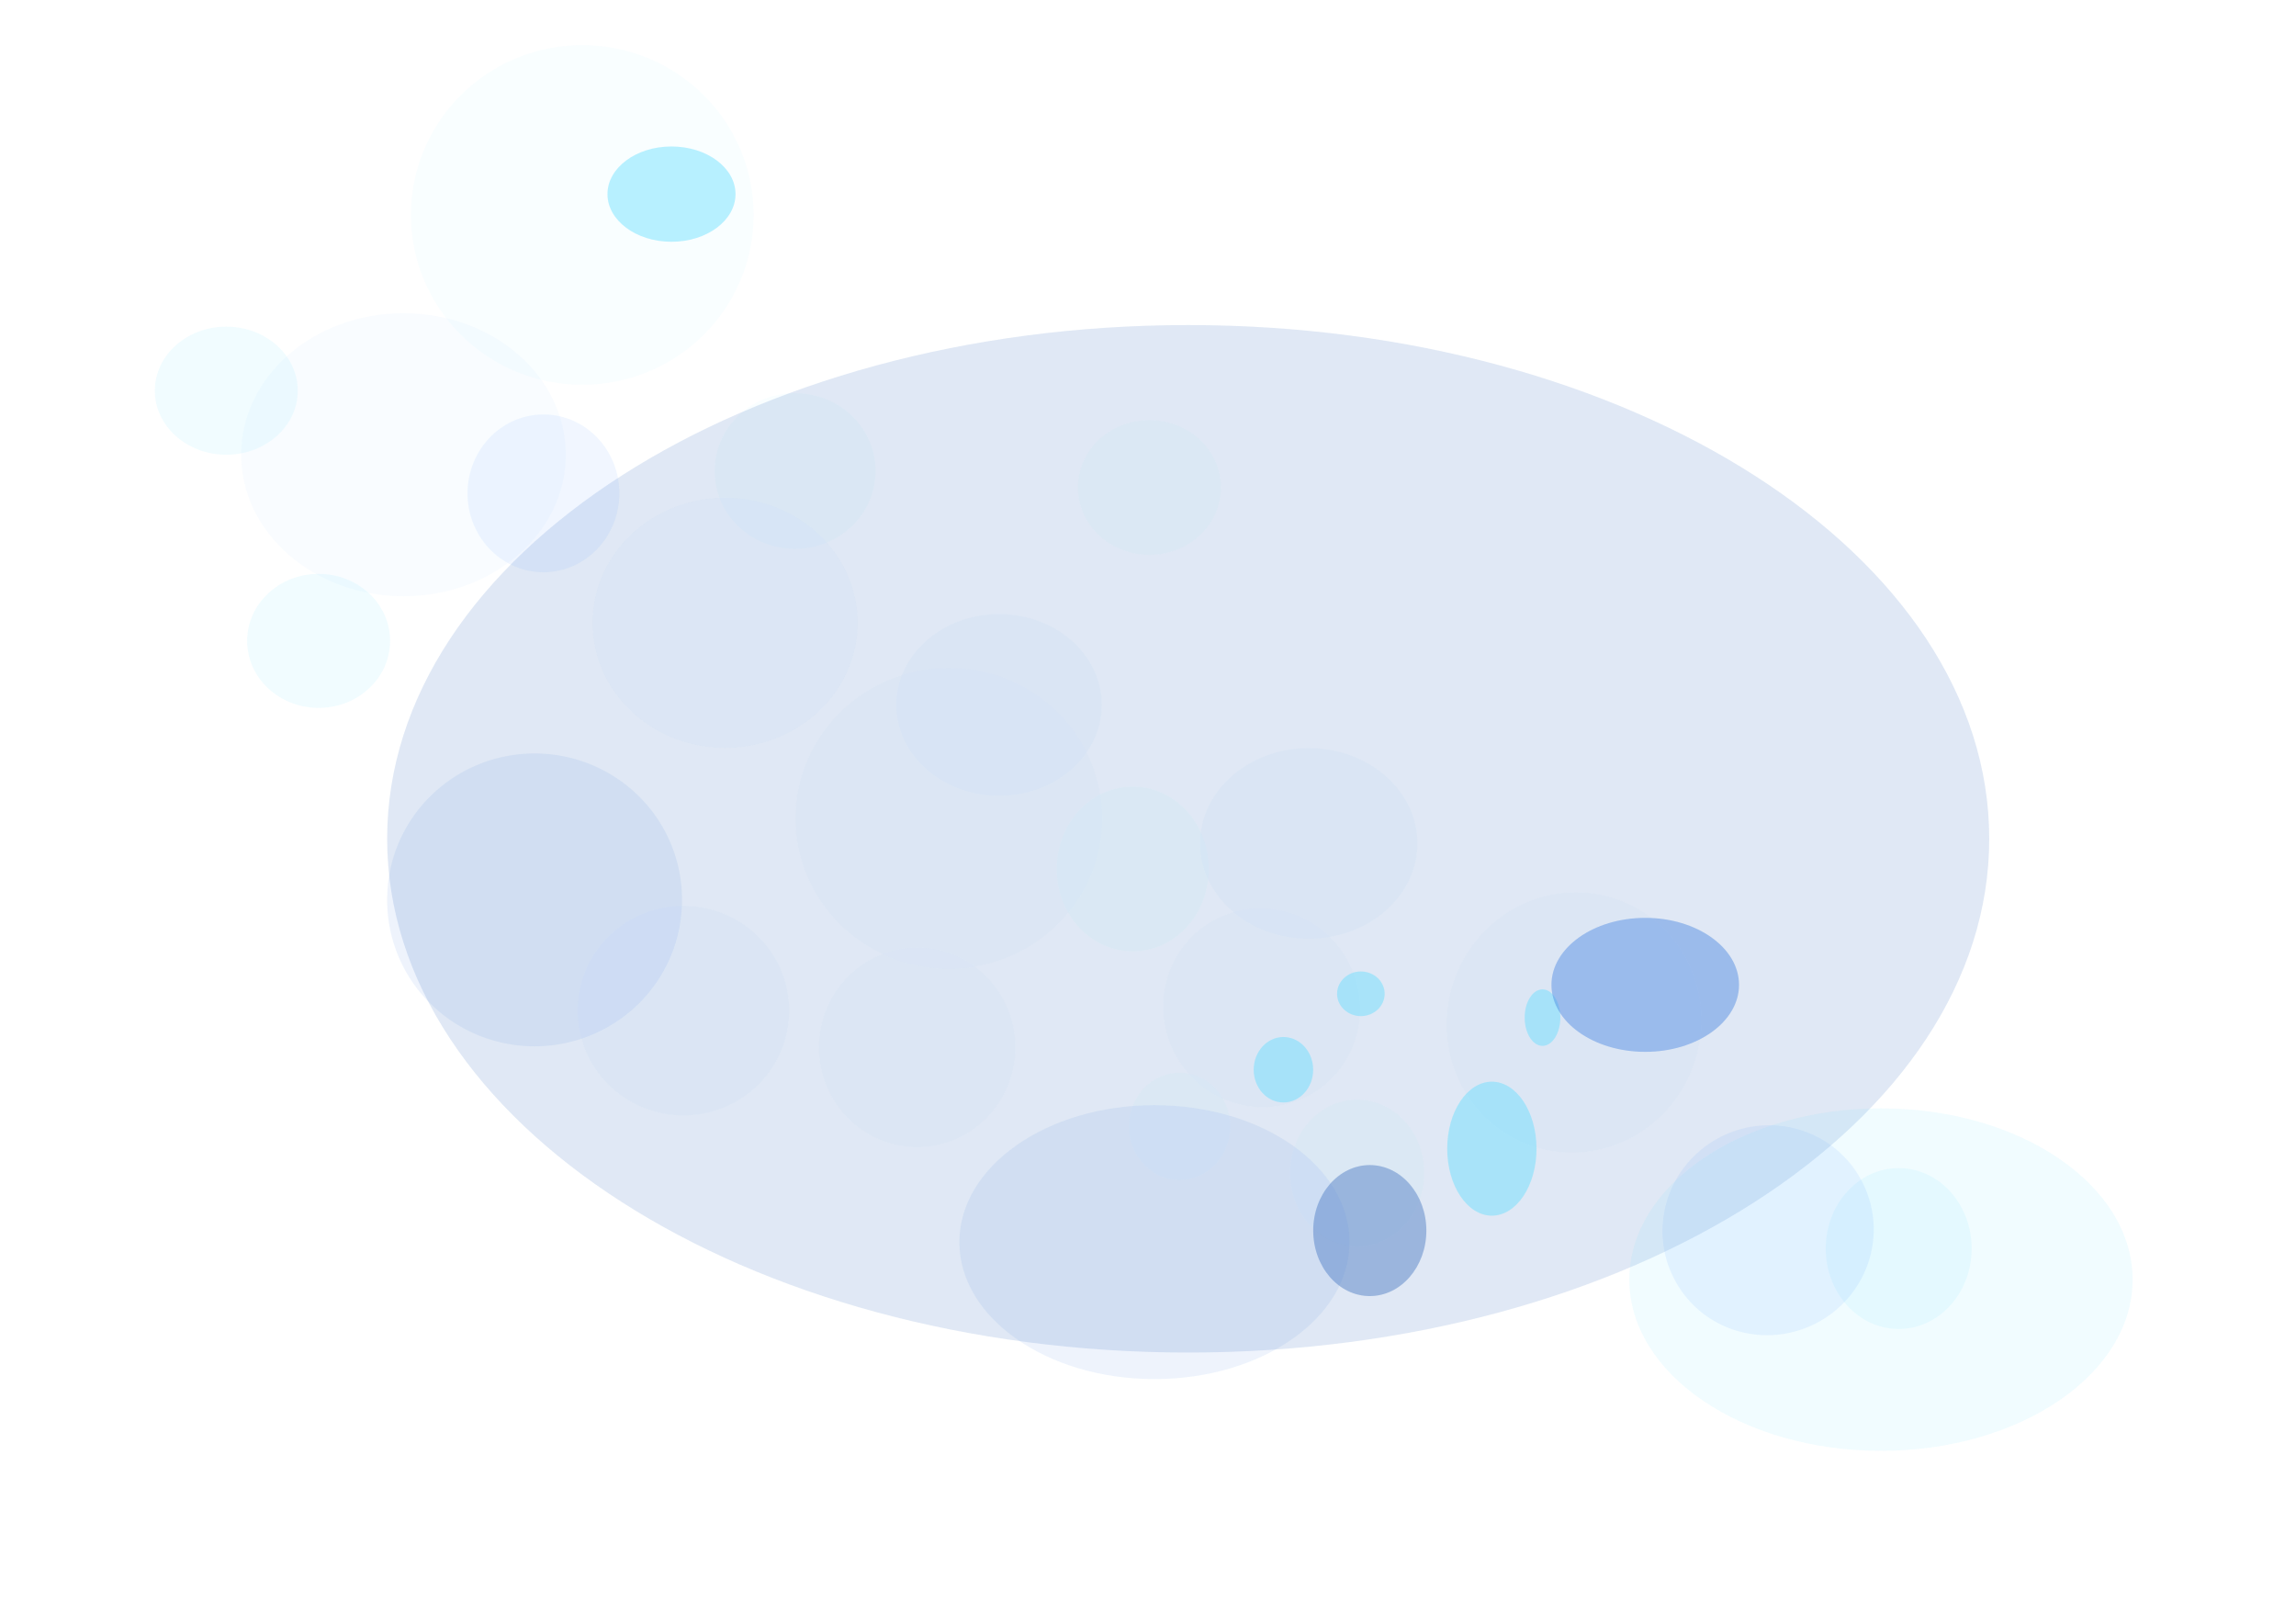 <?xml version="1.0" encoding="UTF-8" standalone="no"?>
<!-- Created with Inkscape (http://www.inkscape.org/) -->

<svg
   xmlns:dc="http://purl.org/dc/elements/1.1/"
   xmlns:cc="http://creativecommons.org/ns#"
   xmlns:rdf="http://www.w3.org/1999/02/22-rdf-syntax-ns#"
   xmlns:svg="http://www.w3.org/2000/svg"
   xmlns="http://www.w3.org/2000/svg"
   xmlns:sodipodi="http://sodipodi.sourceforge.net/DTD/sodipodi-0.dtd"
   xmlns:inkscape="http://www.inkscape.org/namespaces/inkscape"
   width="1052.362"
   height="744.094"
   id="svg4527"
   version="1.1"
   inkscape:version="0.48.0 r9654"
   sodipodi:docname="background.svg"
   inkscape:export-filename="/home/svenni/Prosjekter/Programmer/Spill/reaktor/images/background.png"
   inkscape:export-xdpi="90"
   inkscape:export-ydpi="90">
  <defs
     id="defs4529">
    <filter
       inkscape:collect="always"
       id="filter6559"
       x="-0.988"
       width="2.977"
       y="-0.854"
       height="2.707">
      <feGaussianBlur
         inkscape:collect="always"
         stdDeviation="21.358"
         id="feGaussianBlur6561" />
    </filter>
    <filter
       inkscape:collect="always"
       id="filter6563"
       x="-0.596"
       width="2.192"
       y="-0.835"
       height="2.669">
      <feGaussianBlur
         inkscape:collect="always"
         stdDeviation="21.358"
         id="feGaussianBlur6565" />
    </filter>
    <filter
       inkscape:collect="always"
       id="filter6575"
       x="-0.873"
       width="2.747"
       y="-1.174"
       height="3.347">
      <feGaussianBlur
         inkscape:collect="always"
         stdDeviation="21.358"
         id="feGaussianBlur6577" />
    </filter>
    <filter
       inkscape:collect="always"
       id="filter6579"
       x="-0.65"
       width="2.3"
       y="-0.82"
       height="2.64">
      <feGaussianBlur
         inkscape:collect="always"
         stdDeviation="21.447"
         id="feGaussianBlur6581" />
    </filter>
    <filter
       inkscape:collect="always"
       id="filter6583"
       x="-0.799"
       width="2.598"
       y="-0.894"
       height="2.788">
      <feGaussianBlur
         inkscape:collect="always"
         stdDeviation="21.358"
         id="feGaussianBlur6585" />
    </filter>
    <filter
       inkscape:collect="always"
       id="filter6587"
       x="-1.252"
       width="3.504"
       y="-0.835"
       height="2.669">
      <feGaussianBlur
         inkscape:collect="always"
         stdDeviation="21.358"
         id="feGaussianBlur6589" />
    </filter>
    <filter
       inkscape:collect="always"
       id="filter6591"
       x="-3.13"
       width="7.259"
       y="-1.977"
       height="4.953">
      <feGaussianBlur
         inkscape:collect="always"
         stdDeviation="21.358"
         id="feGaussianBlur6593" />
    </filter>
    <filter
       inkscape:collect="always"
       id="filter6599"
       x="-2.347"
       width="5.695"
       y="-2.504"
       height="6.008">
      <feGaussianBlur
         inkscape:collect="always"
         stdDeviation="21.358"
         id="feGaussianBlur6601" />
    </filter>
    <filter
       inkscape:collect="always"
       id="filter6603"
       x="-1.878"
       width="4.756"
       y="-1.707"
       height="4.414">
      <feGaussianBlur
         inkscape:collect="always"
         stdDeviation="21.358"
         id="feGaussianBlur6605" />
    </filter>
    <filter
       inkscape:collect="always"
       id="filter6611"
       x="-0.458"
       width="1.916"
       y="-0.626"
       height="2.252">
      <feGaussianBlur
         inkscape:collect="always"
         stdDeviation="21.358"
         id="feGaussianBlur6613" />
    </filter>
    <filter
       inkscape:collect="always"
       id="filter6619"
       x="-0.494"
       width="1.988"
       y="-0.508"
       height="2.015">
      <feGaussianBlur
         inkscape:collect="always"
         stdDeviation="21.358"
         id="feGaussianBlur6621" />
    </filter>
    <filter
       color-interpolation-filters="sRGB"
       inkscape:collect="always"
       id="filter6595-4"
       x="-0.782"
       width="2.565"
       y="-0.873"
       height="2.747">
      <feGaussianBlur
         inkscape:collect="always"
         stdDeviation="21.358"
         id="feGaussianBlur6597-7" />
    </filter>
    <filter
       color-interpolation-filters="sRGB"
       inkscape:collect="always"
       id="filter6655-3"
       x="-0.388"
       width="1.775"
       y="-0.413"
       height="1.827">
      <feGaussianBlur
         inkscape:collect="always"
         stdDeviation="10.578"
         id="feGaussianBlur6657-9" />
    </filter>
    <filter
       inkscape:collect="always"
       id="filter3835">
      <feGaussianBlur
         inkscape:collect="always"
         stdDeviation="2.088"
         id="feGaussianBlur3837" />
    </filter>
    <filter
       inkscape:collect="always"
       id="filter3839">
      <feGaussianBlur
         inkscape:collect="always"
         stdDeviation="2.348"
         id="feGaussianBlur3841" />
    </filter>
    <filter
       inkscape:collect="always"
       id="filter3847">
      <feGaussianBlur
         inkscape:collect="always"
         stdDeviation="1.774"
         id="feGaussianBlur3849" />
    </filter>
    <filter
       inkscape:collect="always"
       id="filter3851">
      <feGaussianBlur
         inkscape:collect="always"
         stdDeviation="3.48"
         id="feGaussianBlur3853" />
    </filter>
    <filter
       inkscape:collect="always"
       id="filter3859">
      <feGaussianBlur
         inkscape:collect="always"
         stdDeviation="1.815"
         id="feGaussianBlur3861" />
    </filter>
    <filter
       inkscape:collect="always"
       id="filter3867">
      <feGaussianBlur
         inkscape:collect="always"
         stdDeviation="1.269"
         id="feGaussianBlur3869" />
    </filter>
    <filter
       inkscape:collect="always"
       id="filter3871">
      <feGaussianBlur
         inkscape:collect="always"
         stdDeviation="2.678"
         id="feGaussianBlur3873" />
    </filter>
    <filter
       inkscape:collect="always"
       id="filter3875">
      <feGaussianBlur
         inkscape:collect="always"
         stdDeviation="2.696"
         id="feGaussianBlur3877" />
    </filter>
    <filter
       inkscape:collect="always"
       id="filter3879">
      <feGaussianBlur
         inkscape:collect="always"
         stdDeviation="1.894"
         id="feGaussianBlur3881" />
    </filter>
    <filter
       inkscape:collect="always"
       id="filter3883">
      <feGaussianBlur
         inkscape:collect="always"
         stdDeviation="1.808"
         id="feGaussianBlur3885" />
    </filter>
    <filter
       inkscape:collect="always"
       id="filter3891">
      <feGaussianBlur
         inkscape:collect="always"
         stdDeviation="2.957"
         id="feGaussianBlur3893" />
    </filter>
    <filter
       inkscape:collect="always"
       id="filter3899">
      <feGaussianBlur
         inkscape:collect="always"
         stdDeviation="1.826"
         id="feGaussianBlur3901" />
    </filter>
    <filter
       inkscape:collect="always"
       id="filter3903">
      <feGaussianBlur
         inkscape:collect="always"
         stdDeviation="2.337"
         id="feGaussianBlur3905" />
    </filter>
    <filter
       inkscape:collect="always"
       id="filter3907">
      <feGaussianBlur
         inkscape:collect="always"
         stdDeviation="1.553"
         id="feGaussianBlur3909" />
    </filter>
    <filter
       inkscape:collect="always"
       id="filter3911">
      <feGaussianBlur
         inkscape:collect="always"
         stdDeviation="1.194"
         id="feGaussianBlur3913" />
    </filter>
    <filter
       color-interpolation-filters="sRGB"
       inkscape:collect="always"
       id="filter3875-8">
      <feGaussianBlur
         inkscape:collect="always"
         stdDeviation="2.696"
         id="feGaussianBlur3877-9" />
    </filter>
    <filter
       color-interpolation-filters="sRGB"
       inkscape:collect="always"
       id="filter3859-2">
      <feGaussianBlur
         inkscape:collect="always"
         stdDeviation="1.815"
         id="feGaussianBlur3861-9" />
    </filter>
    <filter
       color-interpolation-filters="sRGB"
       inkscape:collect="always"
       id="filter3871-5">
      <feGaussianBlur
         inkscape:collect="always"
         stdDeviation="2.678"
         id="feGaussianBlur3873-4" />
    </filter>
    <filter
       color-interpolation-filters="sRGB"
       inkscape:collect="always"
       id="filter3899-6">
      <feGaussianBlur
         inkscape:collect="always"
         stdDeviation="1.826"
         id="feGaussianBlur3901-2" />
    </filter>
  </defs>
  <sodipodi:namedview
     id="base"
     pagecolor="#000000"
     bordercolor="#666666"
     borderopacity="1.0"
     inkscape:pageopacity="1"
     inkscape:pageshadow="2"
     inkscape:zoom="0.73267487"
     inkscape:cx="327.99693"
     inkscape:cy="410.84317"
     inkscape:document-units="px"
     inkscape:current-layer="g6742"
     showgrid="false"
     inkscape:window-width="1600"
     inkscape:window-height="1089"
     inkscape:window-x="0"
     inkscape:window-y="24"
     inkscape:window-maximized="1" />
  <g
     inkscape:label="Layer 1"
     inkscape:groupmode="layer"
     id="layer1"
     transform="translate(0,-308.268)">
    <g
       id="g6742"
       style="opacity:0.76">
      <path
         transform="matrix(7.079,0,0,4.662,-2460.235,-1007.396)"
         d="m 476.337,364.663 c 0,27.89 -23.221,50.5 -51.865,50.5 -28.644,0 -51.865,-22.61 -51.865,-50.5 0,-27.89 23.221,-50.5 51.865,-50.5 28.644,0 51.865,22.61 51.865,50.5 z"
         sodipodi:ry="50.499889"
         sodipodi:rx="51.86475"
         sodipodi:cy="364.66287"
         sodipodi:cx="424.47205"
         id="path4551"
         style="opacity:0.4;fill:#0044aa;fill-opacity:1;stroke:none;filter:url(#filter6619)"
         sodipodi:type="arc" />
      <path
         transform="matrix(0.861,0,0,1.101,1.187,339.451)"
         d="m 361.688,346.237 a 78.48,60.736 0 1 1 -156.959,0 78.48,60.736 0 1 1 156.959,0 z"
         sodipodi:ry="60.736355"
         sodipodi:rx="78.479561"
         sodipodi:cy="346.23724"
         sodipodi:cx="283.20883"
         id="path4535"
         style="opacity:0.3;fill:#0055d4;fill-opacity:1;stroke:none;filter:url(#filter3851)"
         sodipodi:type="arc" />
      <path
         transform="matrix(1.288,0,0,1.312,-22.179,137.708)"
         d="m 409.459,415.845 c 0,29.021 -24.443,52.547 -54.594,52.547 -30.152,0 -54.594,-23.526 -54.594,-52.547 0,-29.021 24.443,-52.547 54.594,-52.547 30.152,0 54.594,23.526 54.594,52.547 z"
         sodipodi:ry="52.547184"
         sodipodi:rx="54.594475"
         sodipodi:cy="415.84521"
         sodipodi:cx="354.86407"
         id="path4537"
         style="opacity:0.18;fill:#5599ff;fill-opacity:1;stroke:none;filter:url(#filter3871)"
         sodipodi:type="arc" />
      <path
         transform="translate(0,308.268)"
         d="m 465.418,479.994 c 0,25.252 -20.165,45.723 -45.04,45.723 -24.875,0 -45.04,-20.471 -45.04,-45.723 0,-25.252 20.165,-45.723 45.04,-45.723 24.875,0 45.04,20.471 45.04,45.723 z"
         sodipodi:ry="45.722874"
         sodipodi:rx="45.040443"
         sodipodi:cy="479.99371"
         sodipodi:cx="420.37747"
         id="path4539"
         style="opacity:0.18;fill:#5599ff;fill-opacity:1;stroke:none;filter:url(#filter3859)"
         sodipodi:type="arc" />
      <path
         transform="matrix(0.927,0,0,1.058,60.55,268.699)"
         d="m 532.296,413.798 a 37.534,35.486 0 1 1 -75.067,0 37.534,35.486 0 1 1 75.067,0 z"
         sodipodi:ry="35.486408"
         sodipodi:rx="37.533703"
         sodipodi:cy="413.79791"
         sodipodi:cx="494.76242"
         id="path4541"
         style="opacity:0.18;fill:#00ffff;fill-opacity:1;stroke:none;filter:url(#filter3899)"
         sodipodi:type="arc" />
      <path
         transform="translate(-25.932,294.619)"
         d="m 285.256,222.035 c 0,35.805 -33.303,64.831 -74.385,64.831 -41.082,0 -74.385,-29.026 -74.385,-64.831 0,-35.805 33.303,-64.831 74.385,-64.831 41.082,0 74.385,29.026 74.385,64.831 z"
         sodipodi:ry="64.83094"
         sodipodi:rx="74.384972"
         sodipodi:cy="222.03482"
         sodipodi:cx="210.87115"
         id="path4543"
         style="opacity:0.18;fill:#1077fe;fill-opacity:1;stroke:none;filter:url(#filter3835)"
         sodipodi:type="arc" />
      <path
         transform="matrix(0.957,0,0,1.063,66.541,290.924)"
         d="m 341.215,284.818 a 63.466,53.912 0 1 1 -126.932,0 63.466,53.912 0 1 1 126.932,0 z"
         sodipodi:ry="53.912045"
         sodipodi:rx="63.466076"
         sodipodi:cy="284.81845"
         sodipodi:cx="277.74939"
         id="path4545"
         style="opacity:0.2;fill:#2a7fff;fill-opacity:1;stroke:none;filter:url(#filter3839)"
         sodipodi:type="arc" />
      <path
         transform="matrix(1.211,0,0,1.5,104.089,189.402)"
         d="m 199.27,144.92 a 64.831,51.865 0 1 1 -129.662,0 64.831,51.865 0 1 1 129.662,0 z"
         sodipodi:ry="51.86475"
         sodipodi:rx="64.83094"
         sodipodi:cy="144.92012"
         sodipodi:cx="134.43889"
         id="path4547"
         style="opacity:0.18;fill:#00ccff;fill-opacity:1;stroke:none;filter:url(#filter3891)"
         sodipodi:type="arc" />
      <path
         transform="matrix(1.029,0,0,0.787,-2.057,415.147)"
         d="m 353.499,452.696 a 47.088,60.736 0 1 1 -94.175,0 47.088,60.736 0 1 1 94.175,0 z"
         sodipodi:ry="60.736355"
         sodipodi:rx="47.087734"
         sodipodi:cy="452.69647"
         sodipodi:cx="306.4115"
         id="path4549"
         style="opacity:0.18;fill:#2a7fff;fill-opacity:1;stroke:none;filter:url(#filter3875)"
         sodipodi:type="arc" />
      <path
         transform="translate(-31.392,197.714)"
         d="m 536.391,433.588 c 0,22.991 -21.082,41.628 -47.088,41.628 -26.006,0 -47.088,-18.638 -47.088,-41.628 0,-22.991 21.082,-41.628 47.088,-41.628 26.006,0 47.088,18.638 47.088,41.628 z"
         sodipodi:ry="41.628288"
         sodipodi:rx="47.087734"
         sodipodi:cy="433.58841"
         sodipodi:cx="489.30298"
         id="path4553"
         style="opacity:0.18;fill:#0066ff;fill-opacity:1;stroke:none;filter:url(#filter3847)"
         sodipodi:type="arc" />
      <path
         transform="matrix(1.598,0,0,1.533,-389.086,102.953)"
         d="m 630.566,505.244 c 0,22.614 -25.054,40.946 -55.959,40.946 -30.905,0 -55.959,-18.332 -55.959,-40.946 0,-22.614 25.054,-40.946 55.959,-40.946 30.905,0 55.959,18.332 55.959,40.946 z"
         sodipodi:ry="40.945858"
         sodipodi:rx="55.959335"
         sodipodi:cy="505.24365"
         sodipodi:cx="574.60687"
         id="path4555"
         style="opacity:0.3;fill:#0055d4;fill-opacity:1;stroke:none;filter:url(#filter6611)"
         sodipodi:type="arc" />
      <path
         transform="matrix(0.895,0,0,1.125,-21.263,216.109)"
         d="m 653.769,540.73 a 25.932,21.838 0 1 1 -51.865,0 25.932,21.838 0 1 1 51.865,0 z"
         sodipodi:ry="21.83779"
         sodipodi:rx="25.932375"
         sodipodi:cy="540.73004"
         sodipodi:cx="627.83649"
         id="path4557"
         style="opacity:0.18;fill:#2ad4ff;fill-opacity:1;stroke:none;filter:url(#filter3911)"
         sodipodi:type="arc" />
      <path
         transform="translate(-84.621,280.97)"
         d="m 686.526,517.527 c 0,8.292 -6.111,15.013 -13.649,15.013 -7.538,0 -13.649,-6.722 -13.649,-15.013 0,-8.292 6.111,-15.013 13.649,-15.013 7.538,0 13.649,6.722 13.649,15.013 z"
         sodipodi:ry="15.013481"
         sodipodi:rx="13.648619"
         sodipodi:cy="517.5274"
         sodipodi:cx="672.87689"
         id="path4559"
         style="opacity:0.648;fill:#2ad4ff;fill-opacity:1;stroke:none;filter:url(#filter6603)"
         sodipodi:type="arc" />
      <path
         transform="translate(-84.621,280.97)"
         d="m 719.282,482.723 c 0,5.653 -4.889,10.236 -10.919,10.236 -6.03,0 -10.919,-4.583 -10.919,-10.236 0,-5.653 4.889,-10.236 10.919,-10.236 6.03,0 10.919,4.583 10.919,10.236 z"
         sodipodi:ry="10.236465"
         sodipodi:rx="10.918895"
         sodipodi:cy="482.72342"
         sodipodi:cx="708.36334"
         id="path4561"
         style="opacity:0.648;fill:#2ad4ff;fill-opacity:1;stroke:none;filter:url(#filter6599)"
         sodipodi:type="arc" />
      <path
         transform="matrix(0.938,0,0,1.14,-70.546,241.07)"
         d="m 771.147,530.494 a 32.757,29.345 0 1 1 -65.513,0 32.757,29.345 0 1 1 65.513,0 z"
         sodipodi:ry="29.34453"
         sodipodi:rx="32.756683"
         sodipodi:cy="530.49359"
         sodipodi:cx="738.39026"
         id="path4563"
         style="opacity:0.18;fill:#2ad4ff;fill-opacity:1;stroke:none;filter:url(#filter3907)"
         sodipodi:type="arc" />
      <path
         transform="translate(-84.621,280.97)"
         d="m 799.809,493.642 c 0,7.161 -3.666,12.966 -8.189,12.966 -4.523,0 -8.189,-5.805 -8.189,-12.966 0,-7.161 3.666,-12.966 8.189,-12.966 4.523,0 8.189,5.805 8.189,12.966 z"
         sodipodi:ry="12.966187"
         sodipodi:rx="8.1891708"
         sodipodi:cy="493.64233"
         sodipodi:cx="791.61987"
         id="path4565"
         style="opacity:0.648;fill:#2ad4ff;fill-opacity:1;stroke:none;filter:url(#filter6591)"
         sodipodi:type="arc" />
      <path
         transform="translate(-121.473,241.389)"
         d="m 825.741,593.277 c 0,16.96 -9.166,30.709 -20.473,30.709 -11.307,0 -20.473,-13.749 -20.473,-30.709 0,-16.96 9.166,-30.709 20.473,-30.709 11.307,0 20.473,13.749 20.473,30.709 z"
         sodipodi:ry="30.709393"
         sodipodi:rx="20.472929"
         sodipodi:cy="593.27722"
         sodipodi:cx="805.26849"
         id="path4567"
         style="opacity:0.648;fill:#2ad4ff;fill-opacity:1;stroke:none;filter:url(#filter6587)"
         sodipodi:type="arc" />
      <path
         transform="matrix(3.596,0,0,2.738,-2222.576,-686.752)"
         d="m 889.89,577.581 c 0,15.83 -14.36,28.662 -32.074,28.662 -17.714,0 -32.074,-12.832 -32.074,-28.662 0,-15.83 14.36,-28.662 32.074,-28.662 17.714,0 32.074,12.832 32.074,28.662 z"
         sodipodi:ry="28.6621"
         sodipodi:rx="32.074253"
         sodipodi:cy="577.58136"
         sodipodi:cx="857.81567"
         id="path4569"
         style="opacity:0.3;fill:#2ad4ff;fill-opacity:1;stroke:none;filter:url(#filter6583)"
         sodipodi:type="arc" />
      <path
         transform="matrix(0.845,0,0,1.174,132.133,261.642)"
         d="m 913.093,527.081 c 0,17.337 -17.721,31.392 -39.581,31.392 -21.86,0 -39.581,-14.055 -39.581,-31.392 0,-17.337 17.721,-31.392 39.581,-31.392 21.86,0 39.581,14.055 39.581,31.392 z"
         sodipodi:ry="31.391823"
         sodipodi:rx="39.580994"
         sodipodi:cy="527.08142"
         sodipodi:cx="873.5116"
         id="path4571"
         style="opacity:0.3;fill:#2ad4ff;fill-opacity:1;stroke:none;filter:url(#filter6579)"
         sodipodi:type="arc" />
      <path
         transform="translate(-487.256,-22.029)"
         d="m 824.377,419.257 c 0,12.061 -13.138,21.838 -29.345,21.838 -16.207,0 -29.345,-9.777 -29.345,-21.838 0,-12.061 13.138,-21.838 29.345,-21.838 16.207,0 29.345,9.777 29.345,21.838 z"
         sodipodi:ry="21.83779"
         sodipodi:rx="29.34453"
         sodipodi:cy="419.25735"
         sodipodi:cx="795.03204"
         id="path4573"
         style="opacity:0.648;fill:#2ad4ff;fill-opacity:1;stroke:none;filter:url(#filter6575)"
         sodipodi:type="arc" />
      <path
         transform="translate(-105.094,301.443)"
         d="m 754.769,393.325 c 0,24.121 -22.304,43.676 -49.817,43.676 -27.513,0 -49.817,-19.554 -49.817,-43.676 0,-24.121 22.304,-43.676 49.817,-43.676 27.513,0 49.817,19.554 49.817,43.676 z"
         sodipodi:ry="43.675579"
         sodipodi:rx="49.817459"
         sodipodi:cy="393.32498"
         sodipodi:cx="704.95117"
         id="path4575"
         style="opacity:0.18;fill:#0066ff;fill-opacity:1;stroke:none;filter:url(#filter3903)"
         sodipodi:type="arc" />
      <path
         transform="translate(-110.554,92.62)"
         d="m 670.147,439.048 a 32.757,30.709 0 1 1 -65.513,0 32.757,30.709 0 1 1 65.513,0 z"
         sodipodi:ry="30.709393"
         sodipodi:rx="32.756683"
         sodipodi:cy="439.04785"
         sodipodi:cx="637.3905"
         id="path4577"
         style="opacity:0.18;fill:#2ad4ff;fill-opacity:1;stroke:none;filter:url(#filter3867)"
         sodipodi:type="arc" />
      <path
         transform="translate(-5.459,276.876)"
         d="m 802.539,482.723 c 0,16.96 -19.249,30.709 -42.993,30.709 -23.744,0 -42.993,-13.749 -42.993,-30.709 0,-16.96 19.249,-30.709 42.993,-30.709 23.744,0 42.993,13.749 42.993,30.709 z"
         sodipodi:ry="30.709393"
         sodipodi:rx="42.993149"
         sodipodi:cy="482.72342"
         sodipodi:cx="759.54565"
         id="path4579"
         style="opacity:0.648;fill:#0055d4;fill-opacity:1;stroke:none;filter:url(#filter6563)"
         sodipodi:type="arc" />
      <path
         transform="translate(-84.621,280.97)"
         d="m 738.39,591.23 c 0,16.583 -11.61,30.027 -25.932,30.027 -14.322,0 -25.932,-13.444 -25.932,-30.027 0,-16.583 11.61,-30.027 25.932,-30.027 14.322,0 25.932,13.444 25.932,30.027 z"
         sodipodi:ry="30.026962"
         sodipodi:rx="25.932375"
         sodipodi:cy="591.22998"
         sodipodi:cx="712.45789"
         id="path4581"
         style="opacity:0.648;fill:#0044aa;fill-opacity:1;stroke:none;filter:url(#filter6559)"
         sodipodi:type="arc" />
      <path
         transform="matrix(0.871,0,0,1.061,70.797,292.877)"
         d="m 379.432,217.94 a 42.311,33.439 0 1 1 -84.621,0 42.311,33.439 0 1 1 84.621,0 z"
         sodipodi:ry="33.439117"
         sodipodi:rx="42.310719"
         sodipodi:cy="217.94023"
         sodipodi:cx="337.12088"
         id="path4583"
         style="opacity:0.18;fill:#00ccff;fill-opacity:1;stroke:none;filter:url(#filter3879)"
         sodipodi:type="arc" />
      <path
         transform="matrix(0.85,0,0,1.152,5.459,274.643)"
         d="m 327.567,225.447 a 40.946,31.392 0 1 1 -81.892,0 40.946,31.392 0 1 1 81.892,0 z"
         sodipodi:ry="31.391823"
         sodipodi:rx="40.945858"
         sodipodi:cy="225.44698"
         sodipodi:cx="286.621"
         id="path4585"
         style="opacity:0.3;fill:#2a7fff;fill-opacity:1;stroke:none;filter:url(#filter3883)"
         sodipodi:type="arc" />
      <path
         transform="translate(-634.661,-43.184)"
         d="m 771.147,530.494 c 0,16.207 -14.666,29.345 -32.757,29.345 -18.091,0 -32.757,-13.138 -32.757,-29.345 0,-16.207 14.666,-29.345 32.757,-29.345 18.091,0 32.757,13.138 32.757,29.345 z"
         sodipodi:ry="29.34453"
         sodipodi:rx="32.756683"
         sodipodi:cy="530.49359"
         sodipodi:cx="738.39026"
         id="path4563-9"
         style="opacity:0.3;fill:#2ad4ff;fill-opacity:1;stroke:none;filter:url(#filter6595-4)"
         sodipodi:type="arc" />
      <path
         transform="translate(-491.35,162.91)"
         d="m 670.147,439.048 c 0,16.96 -14.666,30.709 -32.757,30.709 -18.091,0 -32.757,-13.749 -32.757,-30.709 0,-16.96 14.666,-30.709 32.757,-30.709 18.091,0 32.757,13.749 32.757,30.709 z"
         sodipodi:ry="30.709393"
         sodipodi:rx="32.756683"
         sodipodi:cy="439.04785"
         sodipodi:cx="637.3905"
         id="path4577-0"
         style="opacity:0.3;fill:#2ad4ff;fill-opacity:1;stroke:none;filter:url(#filter6655-3)"
         sodipodi:type="arc" />
      <path
         transform="matrix(-0.951,0.516,-0.509,-1.001,1270.547,1009.975)"
         d="m 409.459,415.845 a 54.594,52.547 0 1 1 -109.189,0 54.594,52.547 0 1 1 109.189,0 z"
         sodipodi:ry="52.547184"
         sodipodi:rx="54.594475"
         sodipodi:cy="415.84521"
         sodipodi:cx="354.86407"
         id="path4537-7"
         style="opacity:0.18;fill:#5599ff;fill-opacity:1;stroke:none;filter:url(#filter3871-5)"
         sodipodi:type="arc" />
      <path
         transform="matrix(-0.885,0.465,-0.465,-0.885,1173.48,999.422)"
         d="m 465.418,479.994 a 45.04,45.723 0 1 1 -90.081,0 45.04,45.723 0 1 1 90.081,0 z"
         sodipodi:ry="45.722874"
         sodipodi:rx="45.040443"
         sodipodi:cy="479.99371"
         sodipodi:cx="420.37747"
         id="path4539-6"
         style="opacity:0.18;fill:#5599ff;fill-opacity:1;stroke:none;filter:url(#filter3859-2)"
         sodipodi:type="arc" />
      <path
         transform="matrix(-0.911,0.479,-0.366,-0.696,1255.231,1040.347)"
         d="m 353.499,452.696 a 47.088,60.736 0 1 1 -94.175,0 47.088,60.736 0 1 1 94.175,0 z"
         sodipodi:ry="60.736355"
         sodipodi:rx="47.087734"
         sodipodi:cy="452.69647"
         sodipodi:cx="306.4115"
         id="path4549-1"
         style="opacity:0.322;fill:#2a7fff;fill-opacity:1;stroke:none;filter:url(#filter3875-8)"
         sodipodi:type="arc" />
    </g>
  </g>
</svg>
